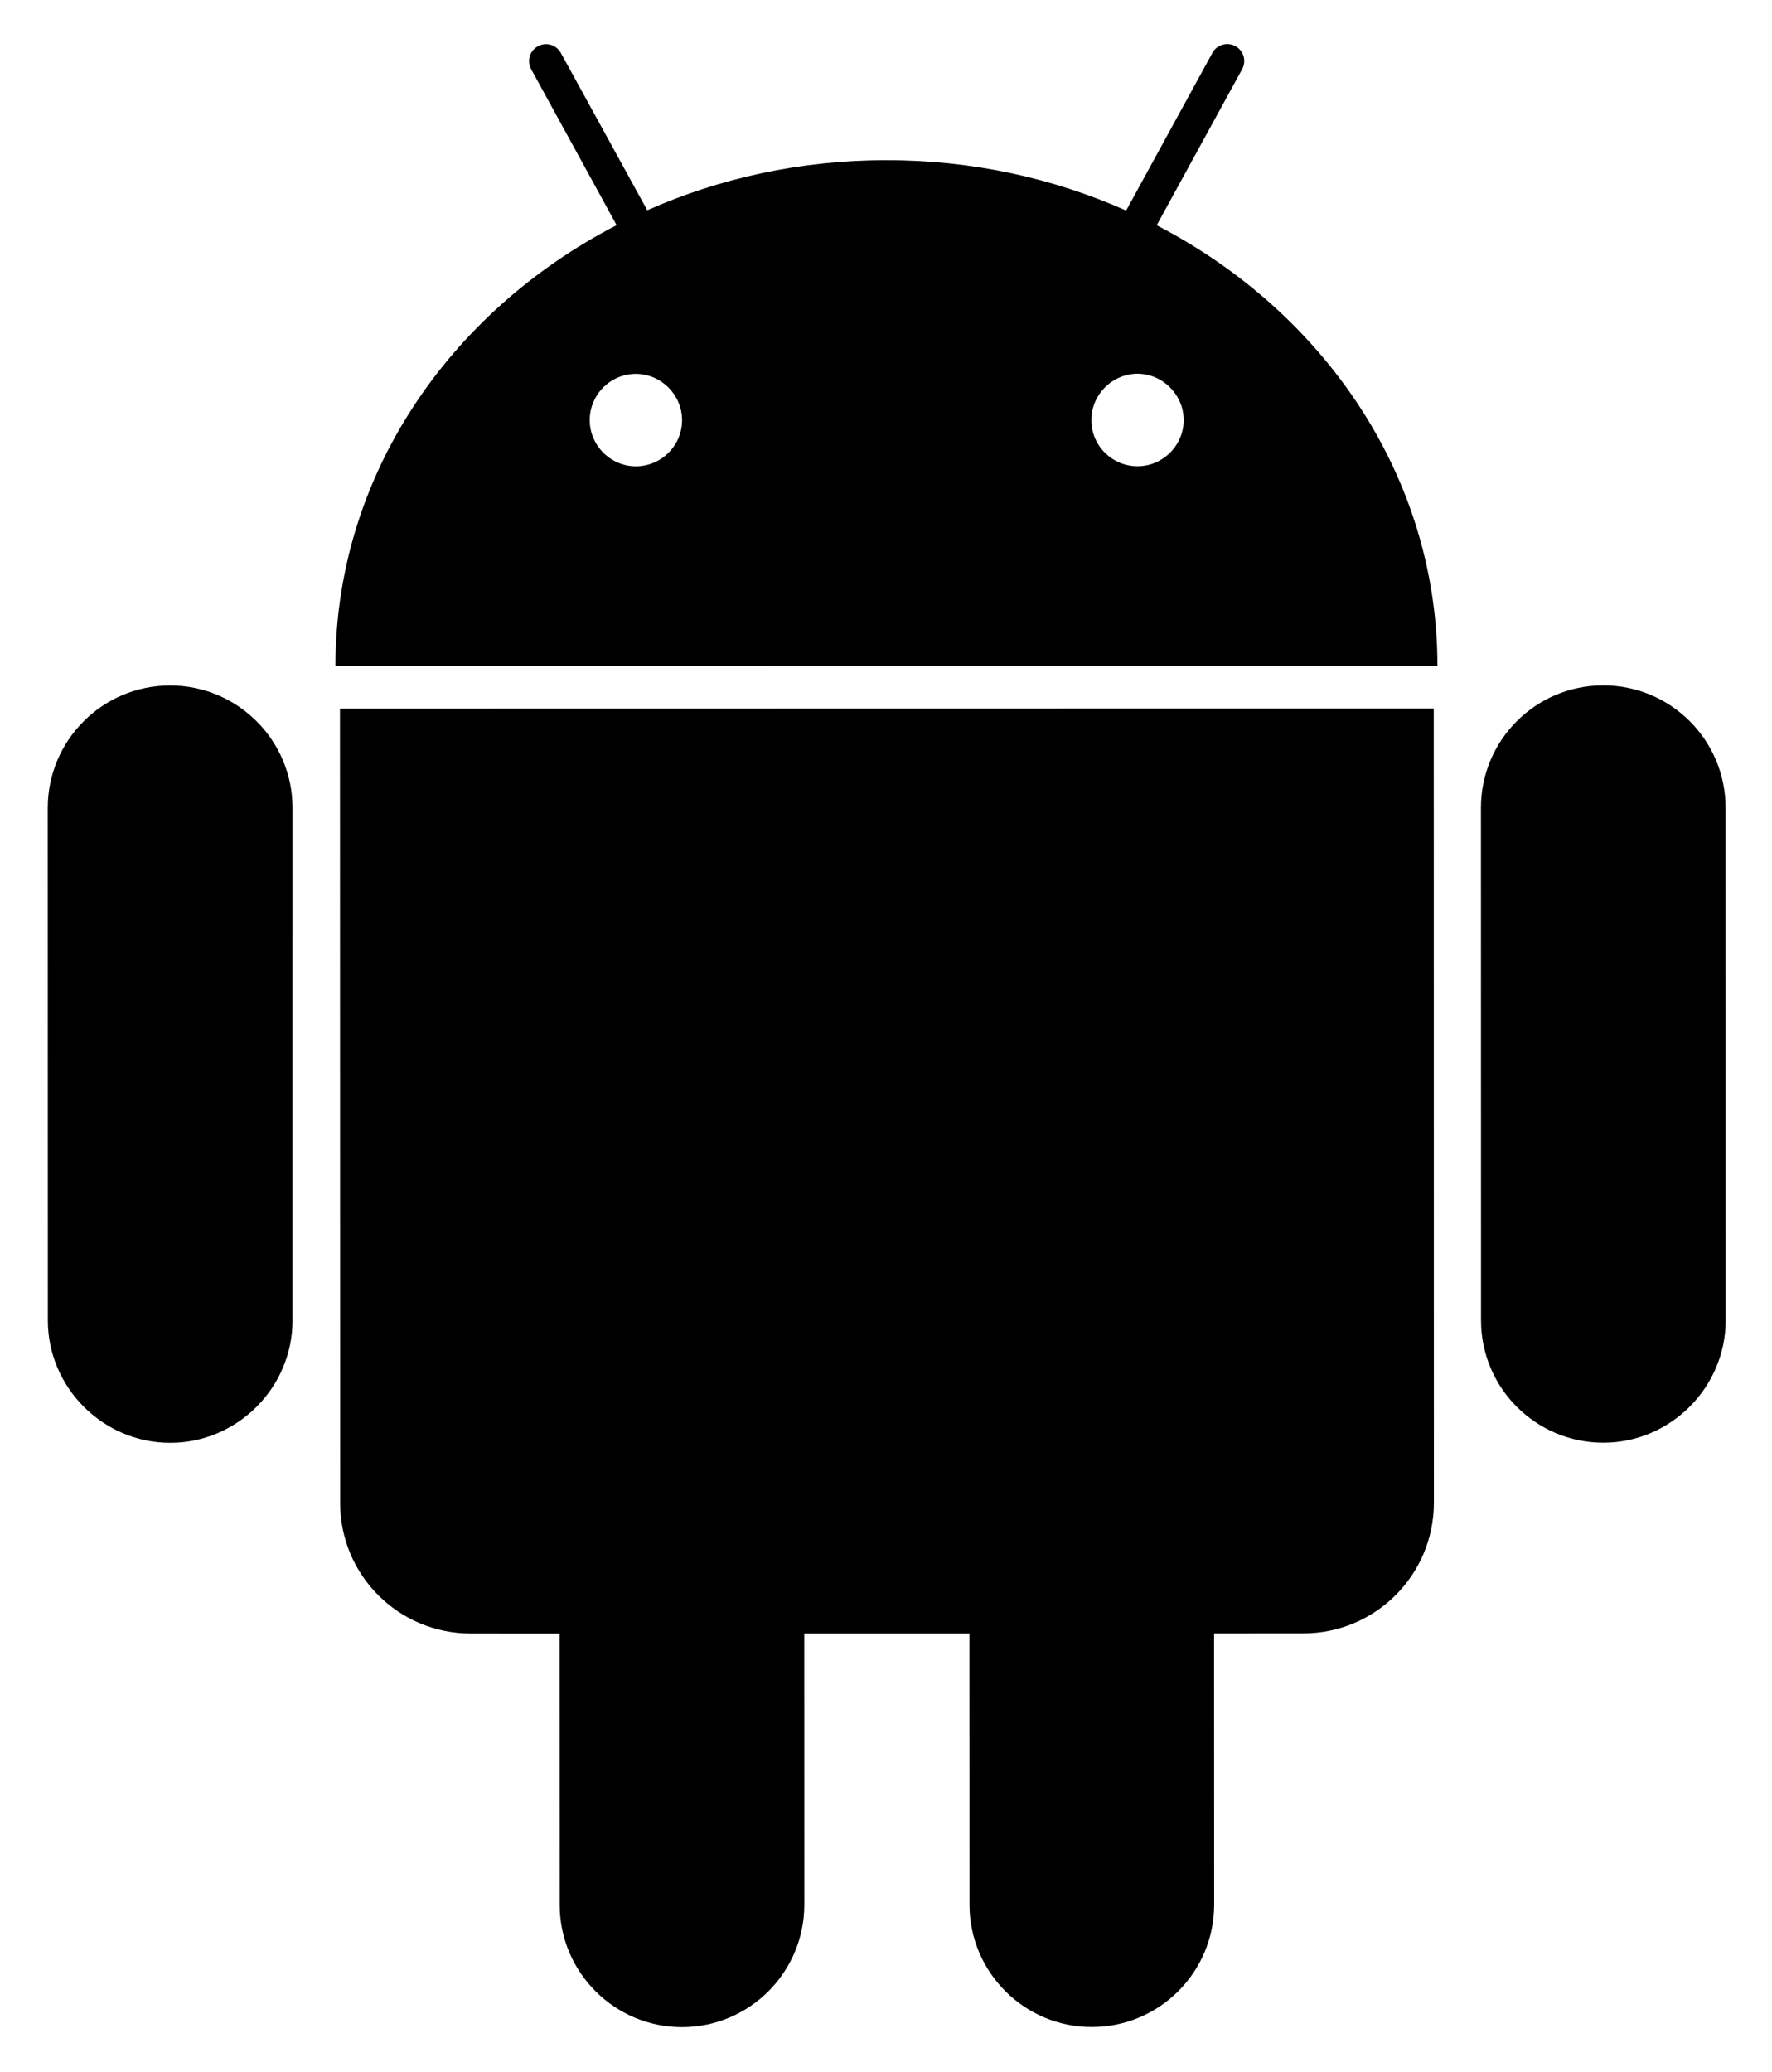 <?xml version="1.0" encoding="UTF-8" standalone="no"?>
<!DOCTYPE svg PUBLIC "-//W3C//DTD SVG 1.1//EN" "http://www.w3.org/Graphics/SVG/1.1/DTD/svg11.dtd">
<svg width="100%" height="100%" viewBox="0 0 219 256" version="1.1" xmlns="http://www.w3.org/2000/svg" xmlns:xlink="http://www.w3.org/1999/xlink" xml:space="preserve" xmlns:serif="http://www.serif.com/" style="fill-rule:evenodd;clip-rule:evenodd;stroke-linejoin:round;stroke-miterlimit:2;">
    <g transform="matrix(0.665,0,0,-0.665,-170.202,325.655)">
        <path d="M576.642,339.658C576.64,352.215 566.462,362.392 553.906,362.388C541.351,362.398 531.174,352.203 531.176,339.645L531.192,244.43C531.191,231.86 541.364,221.7 553.928,221.697L553.928,221.697C566.397,221.697 576.658,231.958 576.658,244.427C576.658,244.431 576.658,244.436 576.658,244.44L576.641,339.657L576.642,339.658ZM319.125,358.066L319.16,210.511C319.15,197.089 330.005,186.256 343.42,186.253L359.94,186.246L359.96,135.866C359.957,123.326 370.153,113.126 382.68,113.126C395.244,113.126 405.422,123.332 405.425,135.881L405.413,186.251L436.109,186.257L436.122,135.88C436.119,123.344 446.322,113.13 458.85,113.15C471.413,113.142 481.597,123.348 481.595,135.9L481.581,186.263L498.158,186.276C511.54,186.271 522.426,197.12 522.428,210.542L522.403,358.099L319.126,358.065L319.125,358.066ZM467.358,403.096C462.623,403.091 458.758,406.93 458.77,411.681C458.786,416.386 462.618,420.269 467.362,420.285C472.063,420.246 475.913,416.377 475.93,411.676C475.93,411.673 475.93,411.669 475.93,411.666C475.93,406.965 472.061,403.096 467.36,403.096C467.359,403.096 467.359,403.096 467.358,403.096M374.1,403.079C369.403,403.096 365.546,406.963 365.541,411.66C365.543,416.378 369.376,420.257 374.108,420.256C378.82,420.248 382.695,416.374 382.704,411.662C382.706,406.93 378.856,403.082 374.1,403.079M470.918,447.861L486.788,476.841C487.634,478.355 487.088,480.284 485.543,481.139C483.996,481.959 482.083,481.402 481.265,479.877L465.235,450.594C451.735,456.594 436.653,459.964 420.682,459.946C404.752,459.959 389.666,456.606 376.234,450.646L360.188,479.853C359.352,481.393 357.433,481.951 355.918,481.113C354.373,480.283 353.818,478.35 354.665,476.839L370.542,447.879C339.347,431.779 318.272,401.155 318.287,365.983L523.087,366.003C523.093,401.17 502.055,431.741 470.907,447.868M287.553,362.368C274.997,362.374 264.821,352.168 264.818,339.632L264.835,244.419C264.835,244.415 264.835,244.41 264.835,244.406C264.835,231.937 275.096,221.676 287.565,221.676C287.568,221.676 287.588,221.676 287.594,221.676C300.052,221.676 310.304,231.928 310.304,244.386C310.304,244.397 310.304,244.407 310.304,244.418L310.306,339.645C310.301,352.187 300.11,362.375 287.553,362.368" style="fill-rule:nonzero;"/>
    </g>
</svg>
